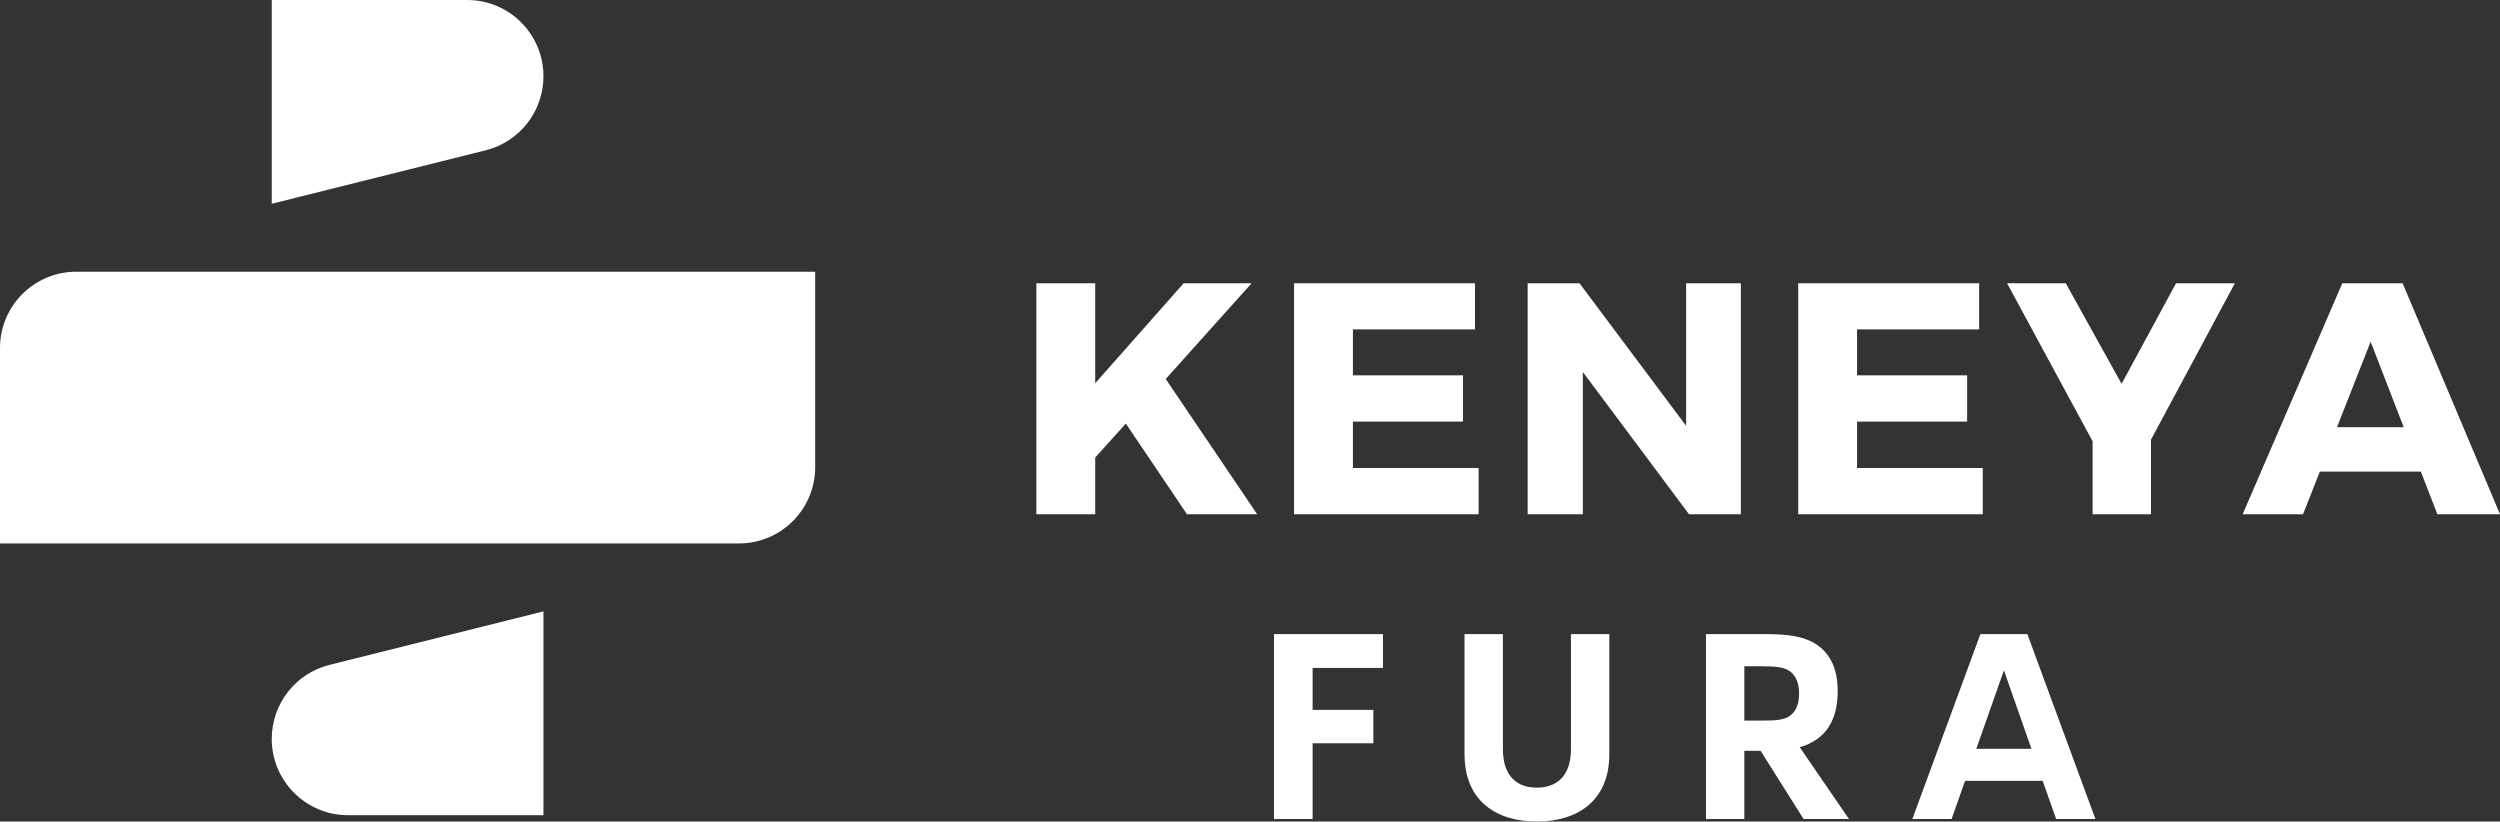 <?xml version="1.0" encoding="utf-8"?>
<svg viewBox="143.929 177.266 257.596 84.649" xmlns="http://www.w3.org/2000/svg">
  <rect x="143.929" y="177.266" width="257.596" height="84.649" fill="#333333" stroke="none"/>
  <defs>
    <clipPath id="id1">
      <path d="M 65.43 203.684 L 93.605 203.684 L 93.605 224.684 L 65.43 224.684 Z M 65.43 203.684 " clip-rule="nonzero"/>
    </clipPath>
    <clipPath id="id2">
      <path d="M 37.5 168.617 L 121.496 168.617 L 121.496 196.793 L 37.5 196.793 Z M 37.5 168.617 " clip-rule="nonzero"/>
    </clipPath>
    <clipPath id="id3">
      <path d="M 65 140.688 L 94 140.688 L 94 162 L 65 162 Z M 65 140.688 " clip-rule="nonzero"/>
    </clipPath>
  </defs>
  <g clip-path="url(#id1)" transform="matrix(1, 0, 0, 1, 106.429, 36.578)">
    <path fill="#ffffff" d="M 93.496 203.684 L 71.453 209.195 C 67.953 210.07 65.5 213.215 65.5 216.82 C 65.5 221.164 69.02 224.684 73.359 224.684 L 93.496 224.684 L 93.496 203.684 " fill-opacity="1" fill-rule="nonzero"/>
  </g>
  <g clip-path="url(#id2)" transform="matrix(1, 0, 0, 1, 106.429, 36.578)">
    <path fill="#ffffff" d="M 93.496 168.684 L 45.363 168.684 C 41.02 168.684 37.5 172.203 37.5 176.547 L 37.5 196.684 L 113.637 196.684 C 117.977 196.684 121.496 193.164 121.496 188.824 L 121.496 168.684 L 93.496 168.684 " fill-opacity="1" fill-rule="nonzero"/>
  </g>
  <g clip-path="url(#id3)" transform="matrix(1, 0, 0, 1, 106.429, 36.578)">
    <path fill="#ffffff" d="M 85.637 140.688 L 65.5 140.688 L 65.5 161.684 L 87.543 156.176 C 91.043 155.301 93.496 152.156 93.496 148.547 C 93.496 144.207 89.977 140.688 85.637 140.688 " fill-opacity="1" fill-rule="nonzero"/>
  </g>
  <g fill="#ffffff" fill-opacity="1" transform="matrix(1, 0, 0, 1, 106.429, 36.578)">
    <g transform="translate(166.304, 225.075)">
      <g>
        <path d="M 13.695 -15.566 L 13.695 -19.047 L 2.465 -19.047 L 2.465 0 L 6.445 0 L 6.445 -7.801 L 12.707 -7.801 L 12.707 -11.242 L 6.445 -11.242 L 6.445 -15.566 Z M 13.695 -15.566 "/>
      </g>
    </g>
  </g>
  <g fill="#ffffff" fill-opacity="1" transform="matrix(1, 0, 0, 1, 106.429, 36.578)">
    <g transform="translate(186.333, 225.075)">
      <g>
        <path d="M 9.516 0.262 C 13.707 0.262 16.988 -1.871 16.988 -6.668 L 16.988 -19.047 L 13.035 -19.047 L 13.035 -7.211 C 13.035 -4.324 11.48 -3.23 9.516 -3.23 C 7.566 -3.23 6.023 -4.309 6.023 -7.211 L 6.023 -19.047 L 2.07 -19.047 L 2.07 -6.668 C 2.07 -1.871 5.336 0.262 9.516 0.262 Z M 9.516 0.262 "/>
      </g>
    </g>
  </g>
  <g fill="#ffffff" fill-opacity="1" transform="matrix(1, 0, 0, 1, 106.429, 36.578)">
    <g transform="translate(210.815, 225.075)">
      <g>
        <path d="M 12.52 0 L 17.199 0 L 12.125 -7.395 C 12.586 -7.527 12.98 -7.684 13.34 -7.883 C 15.262 -8.895 16.039 -10.793 16.039 -13.18 C 16.039 -15.445 15.277 -17.254 13.418 -18.242 C 12.43 -18.742 11.148 -19.047 8.727 -19.047 L 2.465 -19.047 L 2.465 0 L 6.418 0 L 6.418 -7.023 L 8.094 -7.023 Z M 6.418 -15.738 L 8.172 -15.738 C 9.699 -15.738 10.559 -15.645 11.164 -15.184 C 11.73 -14.734 12.059 -13.996 12.059 -12.93 C 12.059 -11.809 11.73 -11.059 11.086 -10.609 C 10.504 -10.203 9.676 -10.137 8.172 -10.137 L 6.418 -10.137 Z M 6.418 -15.738 "/>
      </g>
    </g>
  </g>
  <g fill="#ffffff" fill-opacity="1" transform="matrix(1, 0, 0, 1, 106.429, 36.578)">
    <g transform="translate(234.15, 225.075)">
      <g>
        <path d="M 15.211 0 L 19.258 0 L 12.246 -19.047 L 7.406 -19.047 L 0.395 0 L 4.441 0 L 5.824 -3.926 L 13.824 -3.926 Z M 6.984 -7.234 L 9.832 -15.316 L 12.664 -7.234 Z M 6.984 -7.234 "/>
      </g>
    </g>
  </g>
  <g fill="#ffffff" fill-opacity="1" transform="matrix(1, 0, 0, 1, 106.429, 36.578)">
    <g transform="translate(141.912, 193.675)">
      <g>
        <path d="M 17.891 0 L 11.594 -9.344 L 8.438 -5.844 L 8.438 0 L 2.375 0 L 2.375 -23.797 L 8.438 -23.797 L 8.438 -13.5 L 17.547 -23.797 L 24.547 -23.797 L 15.703 -13.938 L 25.125 0 Z M 17.891 0 "/>
      </g>
    </g>
  </g>
  <g fill="#ffffff" fill-opacity="1" transform="matrix(1, 0, 0, 1, 106.429, 36.578)">
    <g transform="translate(168.463, 193.675)">
      <g>
        <path d="M 21.016 -19.047 L 8.438 -19.047 L 8.438 -14.312 L 19.781 -14.312 L 19.781 -9.547 L 8.438 -9.547 L 8.438 -4.766 L 21.391 -4.766 L 21.391 0 L 2.375 0 L 2.375 -23.797 L 21.016 -23.797 Z M 21.016 -19.047 "/>
      </g>
    </g>
  </g>
  <g fill="#ffffff" fill-opacity="1" transform="matrix(1, 0, 0, 1, 106.429, 36.578)">
    <g transform="translate(192.533, 193.675)">
      <g>
        <path d="M 24.344 0 L 19 0 L 8.062 -14.656 L 8.062 0 L 2.375 0 L 2.375 -23.797 L 7.719 -23.797 L 18.703 -9.109 L 18.703 -23.797 L 24.344 -23.797 Z M 24.344 0 "/>
      </g>
    </g>
  </g>
  <g fill="#ffffff" fill-opacity="1" transform="matrix(1, 0, 0, 1, 106.429, 36.578)">
    <g transform="translate(220.41, 193.675)">
      <g>
        <path d="M 21.016 -19.047 L 8.438 -19.047 L 8.438 -14.312 L 19.781 -14.312 L 19.781 -9.547 L 8.438 -9.547 L 8.438 -4.766 L 21.391 -4.766 L 21.391 0 L 2.375 0 L 2.375 -23.797 L 21.016 -23.797 Z M 21.016 -19.047 "/>
      </g>
    </g>
  </g>
  <g fill="#ffffff" fill-opacity="1" transform="matrix(1, 0, 0, 1, 106.429, 36.578)">
    <g transform="translate(244.479, 193.675)">
      <g>
        <path d="M 14.656 -7.688 L 14.656 0 L 8.641 0 L 8.641 -7.516 L -0.172 -23.797 L 5.875 -23.797 L 11.625 -13.438 L 17.234 -23.797 L 23.297 -23.797 Z M 14.656 -7.688 "/>
      </g>
    </g>
  </g>
  <g fill="#ffffff" fill-opacity="1" transform="matrix(1, 0, 0, 1, 106.429, 36.578)">
    <g transform="translate(268.752, 193.675)">
      <g>
        <path d="M 18.188 -4.391 L 7.781 -4.391 L 6.047 0 L -0.172 0 L 10.094 -23.797 L 16.312 -23.797 L 26.344 0 L 19.891 0 Z M 16.422 -8.969 L 13.016 -17.781 L 9.547 -8.969 Z M 16.422 -8.969 "/>
      </g>
    </g>
  </g>
</svg>